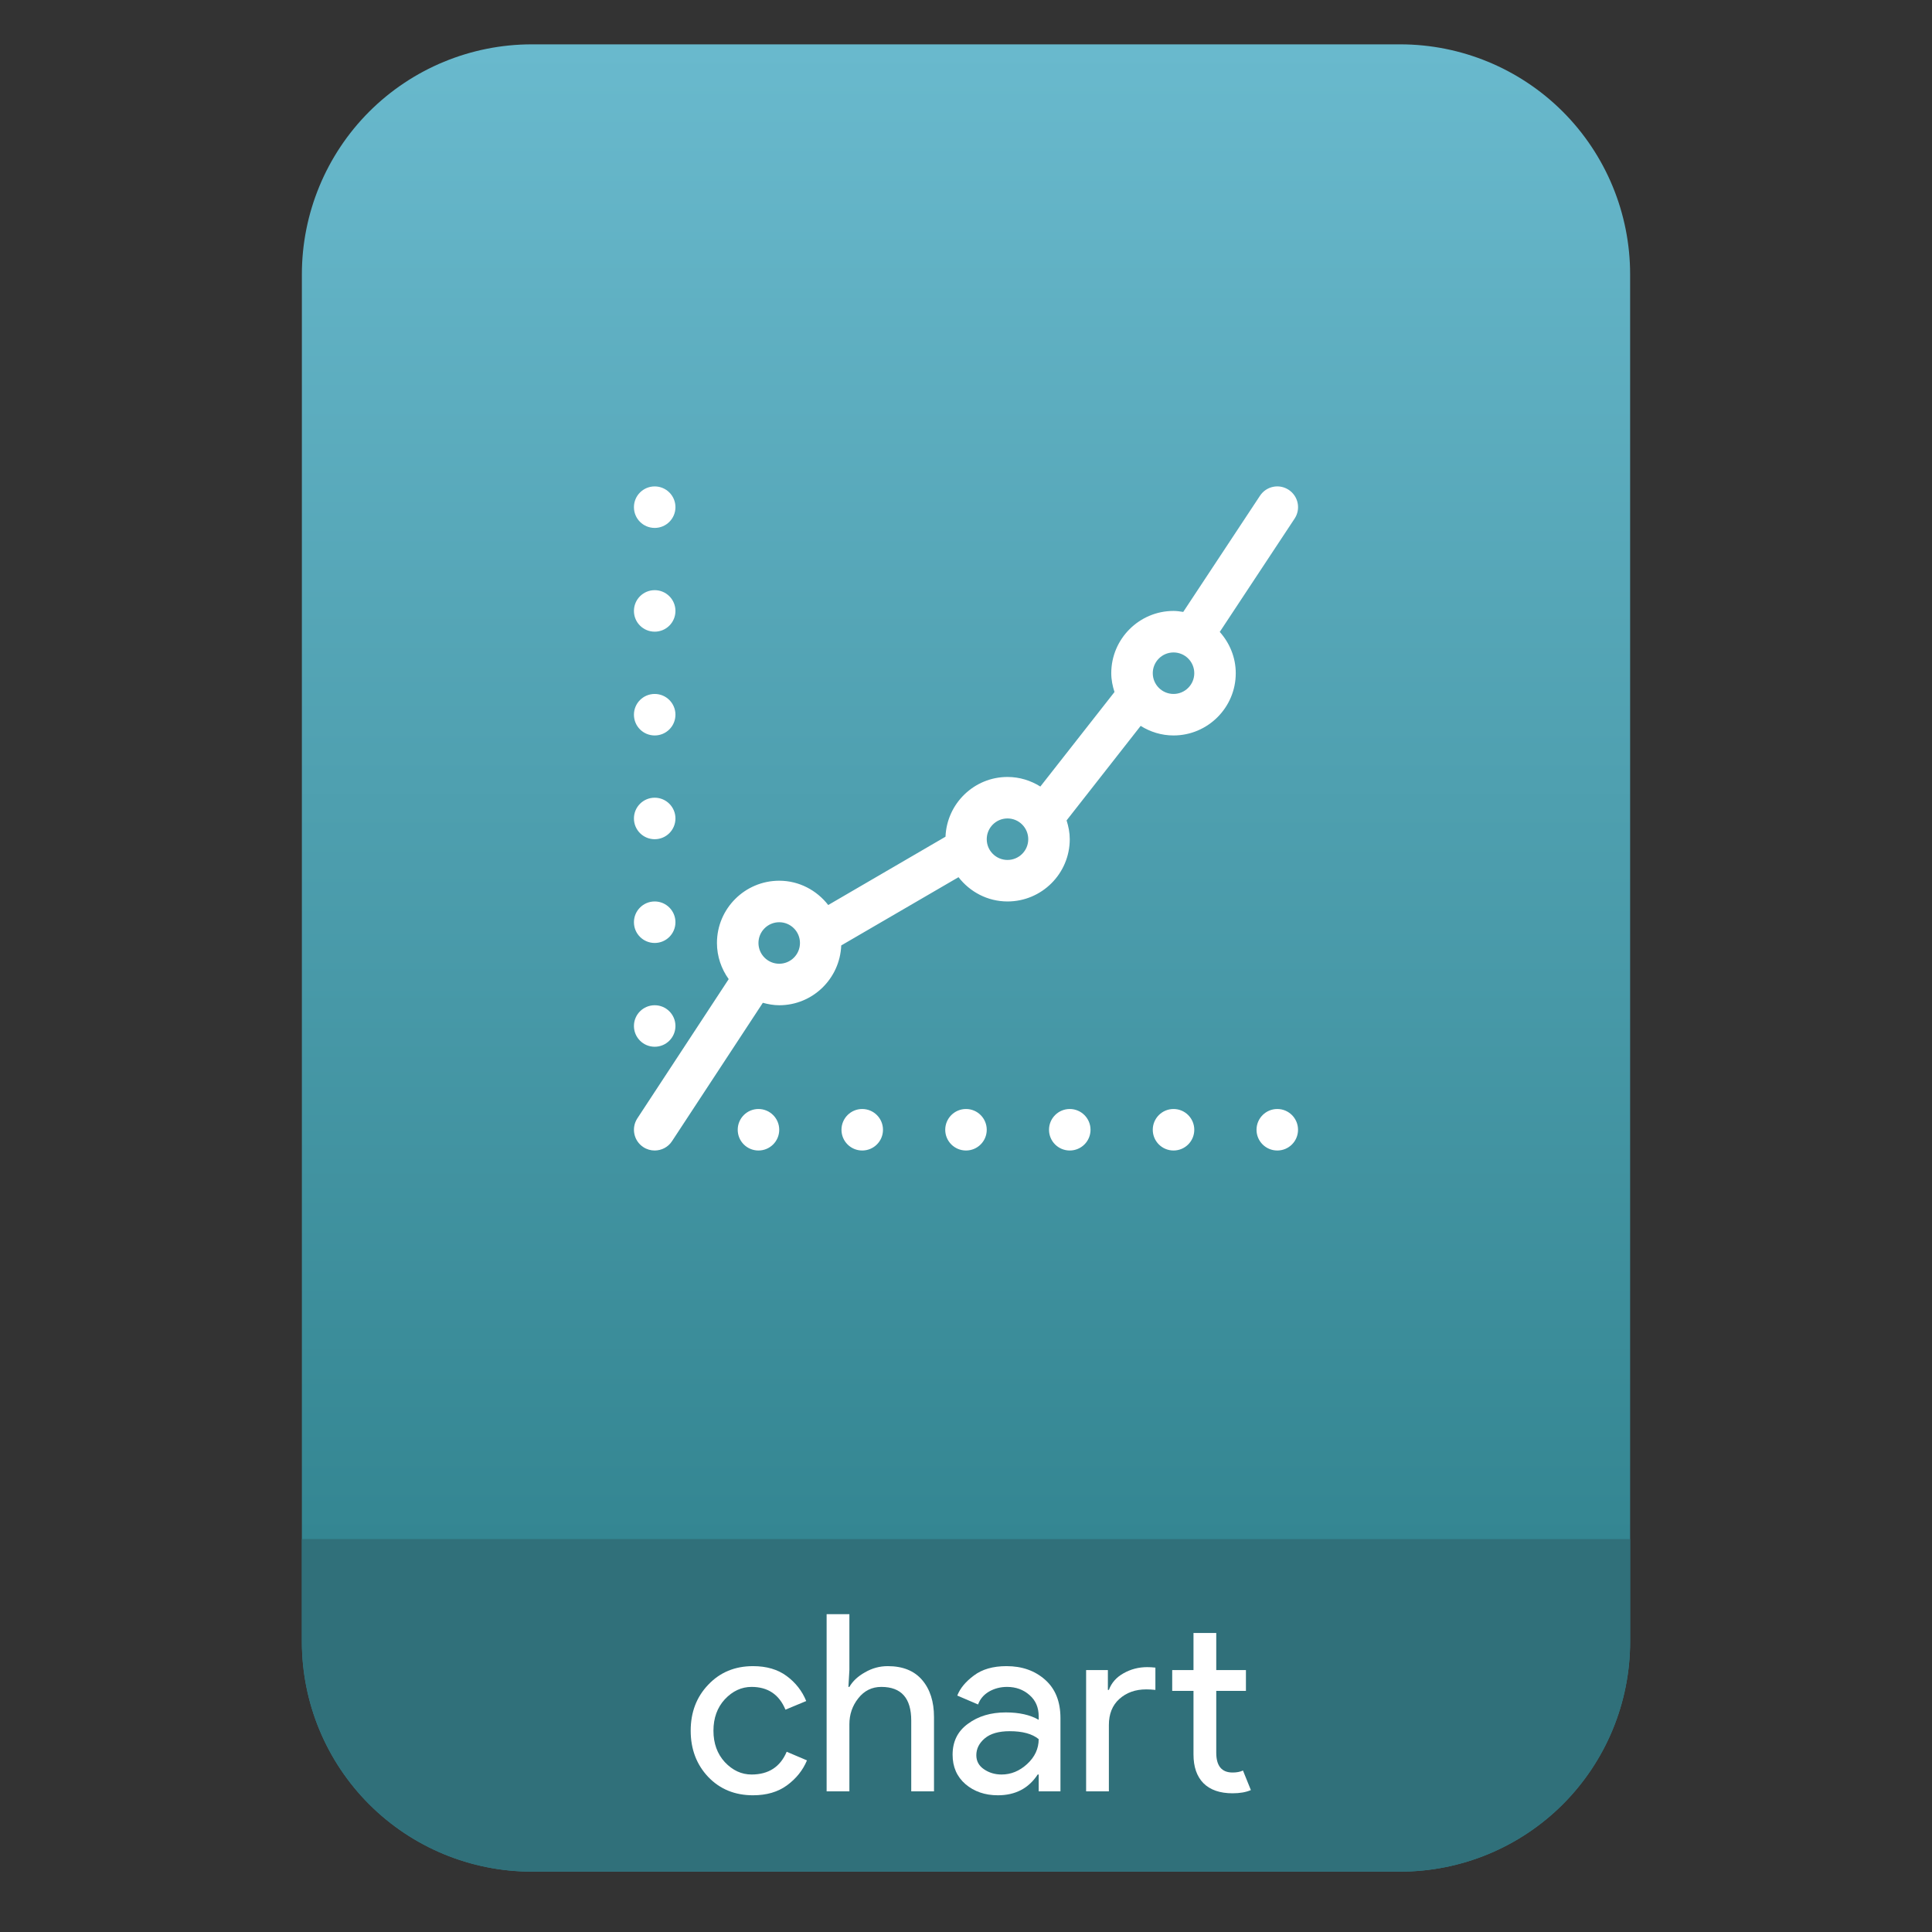 <?xml version="1.0" encoding="UTF-8" standalone="no"?>
<svg
   style="clip-rule:evenodd;fill-rule:evenodd;stroke-linejoin:round;stroke-miterlimit:2"
   viewBox="0 0 64 64"
   version="1.1"
   id="svg21"
   sodipodi:docname="application-vnd.oasis.opendocument.chart.svg"
   inkscape:version="1.1.2 (0a00cf5339, 2022-02-04)"
   xmlns:inkscape="http://www.inkscape.org/namespaces/inkscape"
   xmlns:sodipodi="http://sodipodi.sourceforge.net/DTD/sodipodi-0.dtd"
   xmlns:xlink="http://www.w3.org/1999/xlink"
   xmlns="http://www.w3.org/2000/svg"
   xmlns:svg="http://www.w3.org/2000/svg">
  <rect x="0" y="0" width="64" height="64" fill="#333333" stroke="none"/>
  <sodipodi:namedview
     id="namedview23"
     pagecolor="#ffffff"
     bordercolor="#666666"
     borderopacity="1.0"
     inkscape:pageshadow="2"
     inkscape:pageopacity="0.0"
     inkscape:pagecheckerboard="0"
     showgrid="false"
     inkscape:zoom="10.671875"
     inkscape:cx="40.667643"
     inkscape:cy="37.669107"
     inkscape:window-width="1896"
     inkscape:window-height="1022"
     inkscape:window-x="12"
     inkscape:window-y="46"
     inkscape:window-maximized="1"
     inkscape:current-layer="svg21" />
  <path
     id="path2"
     style="fill:url(#linearGradient939)"
     d="M 17.617 1.469 C 15.597 1.469 13.659 2.271 12.23 3.699 C 10.802 5.128 10 7.068 10 9.088 L 10 11.338 L 10 54.383 C 10 56.403 10.802 58.341 12.23 59.77 C 13.659 61.198 15.597 62 17.617 62 L 46.383 62 C 48.403 62 50.341 61.198 51.77 59.77 C 53.198 58.341 54 56.403 54 54.383 L 54 11.338 L 54 9.088 C 54 7.068 53.198 5.128 51.77 3.699 C 50.341 2.271 48.403 1.469 46.383 1.469 L 35.746 1.469 L 28.254 1.469 L 17.617 1.469 z " />
  <path
     id="path914"
     style="clip-rule:evenodd;fill:#30707a;fill-opacity:1;fill-rule:evenodd;stroke-width:1;stroke-linejoin:round;stroke-miterlimit:2"
     d="m 10,50.982 v 3.4 c 0,2.02 0.802,3.958 2.23,5.387 C 13.659,61.198 15.597,62 17.617,62 h 28.766 c 2.02,0 3.958,-0.802 5.387,-2.23 C 53.198,58.341 54,56.403 54,54.383 v -3.4 z" />
  <path
     d="m24.945 59.471c-0.601 0-1.095-0.202-1.483-0.606-0.388-0.41-0.582-0.921-0.582-1.533s0.194-1.12 0.582-1.524c0.388-0.41 0.882-0.615 1.483-0.615 0.448 0 0.82 0.109 1.115 0.328 0.295 0.218 0.511 0.494 0.647 0.828l-0.688 0.286c-0.208-0.502-0.582-0.754-1.123-0.754-0.333 0-0.628 0.137-0.885 0.41-0.251 0.273-0.377 0.62-0.377 1.041s0.126 0.768 0.377 1.041c0.257 0.273 0.552 0.41 0.885 0.41 0.563 0 0.951-0.252 1.164-0.754l0.672 0.286c-0.137 0.328-0.358 0.604-0.664 0.828-0.3 0.219-0.675 0.328-1.123 0.328z"
     style="fill-rule:nonzero;fill:#fff"
     id="path4" />
  <path
     d="m28.137 53.472v1.852l-0.032 0.557h0.032c0.11-0.191 0.282-0.352 0.517-0.483 0.235-0.137 0.486-0.205 0.754-0.205 0.497 0 0.877 0.153 1.139 0.459s0.393 0.716 0.393 1.229v2.459h-0.754v-2.344c0-0.743-0.33-1.115-0.991-1.115-0.312 0-0.566 0.126-0.763 0.377-0.196 0.246-0.295 0.533-0.295 0.861v2.221h-0.754v-5.868h0.754z"
     style="fill-rule:nonzero;fill:#fff"
     id="path6" />
  <path
     d="m33.055 59.471c-0.426 0-0.784-0.123-1.073-0.369-0.284-0.246-0.426-0.571-0.426-0.975 0-0.437 0.169-0.779 0.508-1.024 0.339-0.252 0.757-0.377 1.254-0.377 0.442 0 0.806 0.081 1.09 0.245v-0.114c0-0.295-0.101-0.53-0.303-0.705-0.203-0.18-0.451-0.271-0.746-0.271-0.219 0-0.418 0.052-0.599 0.156-0.174 0.104-0.295 0.246-0.36 0.426l-0.689-0.295c0.093-0.24 0.276-0.461 0.55-0.664 0.273-0.207 0.633-0.311 1.081-0.311 0.514 0 0.94 0.15 1.279 0.451 0.339 0.3 0.508 0.724 0.508 1.27v2.426h-0.721v-0.557h-0.033c-0.301 0.459-0.74 0.688-1.32 0.688zm0.123-0.688c0.312 0 0.593-0.115 0.845-0.345 0.256-0.235 0.385-0.51 0.385-0.827-0.213-0.175-0.533-0.263-0.959-0.263-0.366 0-0.642 0.08-0.828 0.238s-0.279 0.344-0.279 0.557c0 0.197 0.085 0.353 0.255 0.467 0.169 0.115 0.363 0.173 0.581 0.173z"
     style="fill-rule:nonzero;fill:#fff"
     id="path8" />
  <path
     d="m40.831 59.405c-0.421 0-0.743-0.112-0.967-0.336-0.219-0.224-0.328-0.54-0.328-0.95v-2.106h-0.705v-0.689h0.705v-1.229h0.754v1.229h0.983v0.689h-0.983v2.048c0 0.437 0.18 0.656 0.541 0.656 0.136 0 0.251-0.022 0.344-0.066l0.262 0.648c-0.164 0.071-0.366 0.106-0.606 0.106zm-4.131-4.081v0.656h0.033c0.087-0.235 0.249-0.418 0.483-0.549 0.241-0.137 0.503-0.205 0.787-0.205 0.082 0 0.172 5e-3 0.271 0.016v0.738c-0.104-0.011-0.205-0.017-0.304-0.017-0.36 0-0.658 0.107-0.893 0.32-0.229 0.208-0.344 0.494-0.344 0.86v2.197h-0.754v-4.016h0.721z"
     style="fill-rule:nonzero;fill:#fff"
     id="path10" />
  <path
     d="m42.885 17.18c0.211-0.317 0.123-0.743-0.194-0.953s-0.742-0.123-0.952 0.195l-2.543 3.849c-0.106-0.017-0.211-0.033-0.321-0.033-1.136 0-2.063 0.926-2.063 2.062 0 0.219 0.043 0.426 0.107 0.624l-2.456 3.131c-0.317-0.198-0.687-0.317-1.088-0.317-1.108 0-2.01 0.882-2.054 1.979l-3.885 2.263c-0.378-0.485-0.961-0.805-1.623-0.805-1.138 0-2.063 0.926-2.063 2.062 0 0.447 0.147 0.86 0.389 1.198l-3.026 4.612c-0.208 0.318-0.12 0.744 0.197 0.952 0.116 0.077 0.248 0.113 0.377 0.113 0.224 0 0.444-0.109 0.575-0.31l3.008-4.583c0.174 0.047 0.355 0.081 0.543 0.081 1.108 0 2.01-0.881 2.054-1.981l3.885-2.261c0.377 0.486 0.961 0.804 1.623 0.804 1.137 0 2.062-0.925 2.062-2.062 0-0.218-0.042-0.426-0.105-0.623l2.454-3.131c0.317 0.198 0.688 0.317 1.088 0.317 1.136 0 2.062-0.925 2.062-2.062 0-0.527-0.205-1.003-0.53-1.368l2.479-3.753zm-17.072 14.745c-0.38 0-0.688-0.307-0.688-0.688 0-0.378 0.308-0.687 0.688-0.687 0.379 0 0.687 0.309 0.687 0.687 0 0.381-0.308 0.688-0.687 0.688zm7.562-3.438c-0.38 0-0.688-0.307-0.688-0.687 0-0.379 0.308-0.688 0.688-0.688 0.379 0 0.687 0.309 0.687 0.688 0 0.38-0.308 0.687-0.687 0.687zm5.5-5.499c-0.38 0-0.688-0.308-0.688-0.688 0-0.379 0.308-0.687 0.688-0.687 0.379 0 0.687 0.308 0.687 0.687 0 0.38-0.309 0.688-0.687 0.688zm-13.75 13.749c-0.38 0-0.687 0.309-0.687 0.688 0 0.38 0.307 0.687 0.687 0.687s0.688-0.307 0.688-0.687c0-0.379-0.307-0.688-0.688-0.688zm3.437 0c-0.38 0-0.687 0.309-0.687 0.688 0 0.38 0.307 0.687 0.687 0.687 0.381 0 0.688-0.307 0.688-0.687 0-0.379-0.307-0.688-0.688-0.688zm3.438 0c-0.38 0-0.688 0.309-0.688 0.688 0 0.38 0.308 0.687 0.688 0.687s0.687-0.307 0.687-0.687c0-0.379-0.306-0.688-0.687-0.688zm3.437 0c-0.38 0-0.687 0.309-0.687 0.688 0 0.38 0.307 0.687 0.687 0.687 0.381 0 0.688-0.307 0.688-0.687 0-0.379-0.307-0.688-0.688-0.688zm3.438 0c-0.381 0-0.688 0.309-0.688 0.688 0 0.38 0.307 0.687 0.688 0.687 0.38 0 0.687-0.307 0.687-0.687 0-0.379-0.307-0.688-0.687-0.688zm3.437 0c-0.38 0-0.688 0.309-0.688 0.688 0 0.38 0.308 0.687 0.688 0.687 0.381 0 0.687-0.307 0.687-0.687 0-0.379-0.306-0.688-0.687-0.688zm-20.624-2.062c0.38 0 0.687-0.308 0.687-0.688 0-0.379-0.307-0.687-0.687-0.687-0.381 0-0.688 0.308-0.688 0.687 0 0.38 0.307 0.688 0.688 0.688zm0-3.438c0.38 0 0.687-0.307 0.687-0.687 0-0.379-0.307-0.688-0.687-0.688-0.381 0-0.688 0.309-0.688 0.688 0 0.38 0.307 0.687 0.688 0.687zm0-3.437c0.38 0 0.687-0.307 0.687-0.688 0-0.378-0.307-0.687-0.687-0.687-0.381 0-0.688 0.308-0.688 0.687 0 0.381 0.307 0.688 0.688 0.688zm0-3.437c0.38 0 0.687-0.307 0.687-0.688 0-0.379-0.307-0.687-0.687-0.687-0.381 0-0.688 0.308-0.688 0.687 0 0.382 0.307 0.688 0.688 0.688zm0-3.438c0.38 0 0.687-0.306 0.687-0.687 0-0.38-0.307-0.688-0.687-0.688-0.381 0-0.688 0.308-0.688 0.688 0 0.381 0.307 0.687 0.688 0.687zm0-3.437c0.38 0 0.687-0.307 0.687-0.688 0-0.379-0.307-0.687-0.687-0.687-0.381 0-0.688 0.308-0.688 0.687 0 0.382 0.307 0.688 0.688 0.688z"
     style="fill-rule:nonzero;fill:#fff"
     id="path12" />
  <defs
     id="defs19">
    <linearGradient
       id="_Linear1"
       x2="1"
       gradientTransform="matrix(0,-49.619,49.619,0,469.44,51.088)"
       gradientUnits="userSpaceOnUse">
      <stop
         style="stop-color:#348692"
         offset="0"
         id="stop14" />
      <stop
         style="stop-color:#69b9cd"
         offset="1"
         id="stop16" />
    </linearGradient>
    <linearGradient
       inkscape:collect="always"
       xlink:href="#_Linear1"
       id="linearGradient939"
       gradientUnits="userSpaceOnUse"
       gradientTransform="matrix(0,-49.619,49.619,0,469.44,51.088)"
       x2="1" />
  </defs>
</svg>
